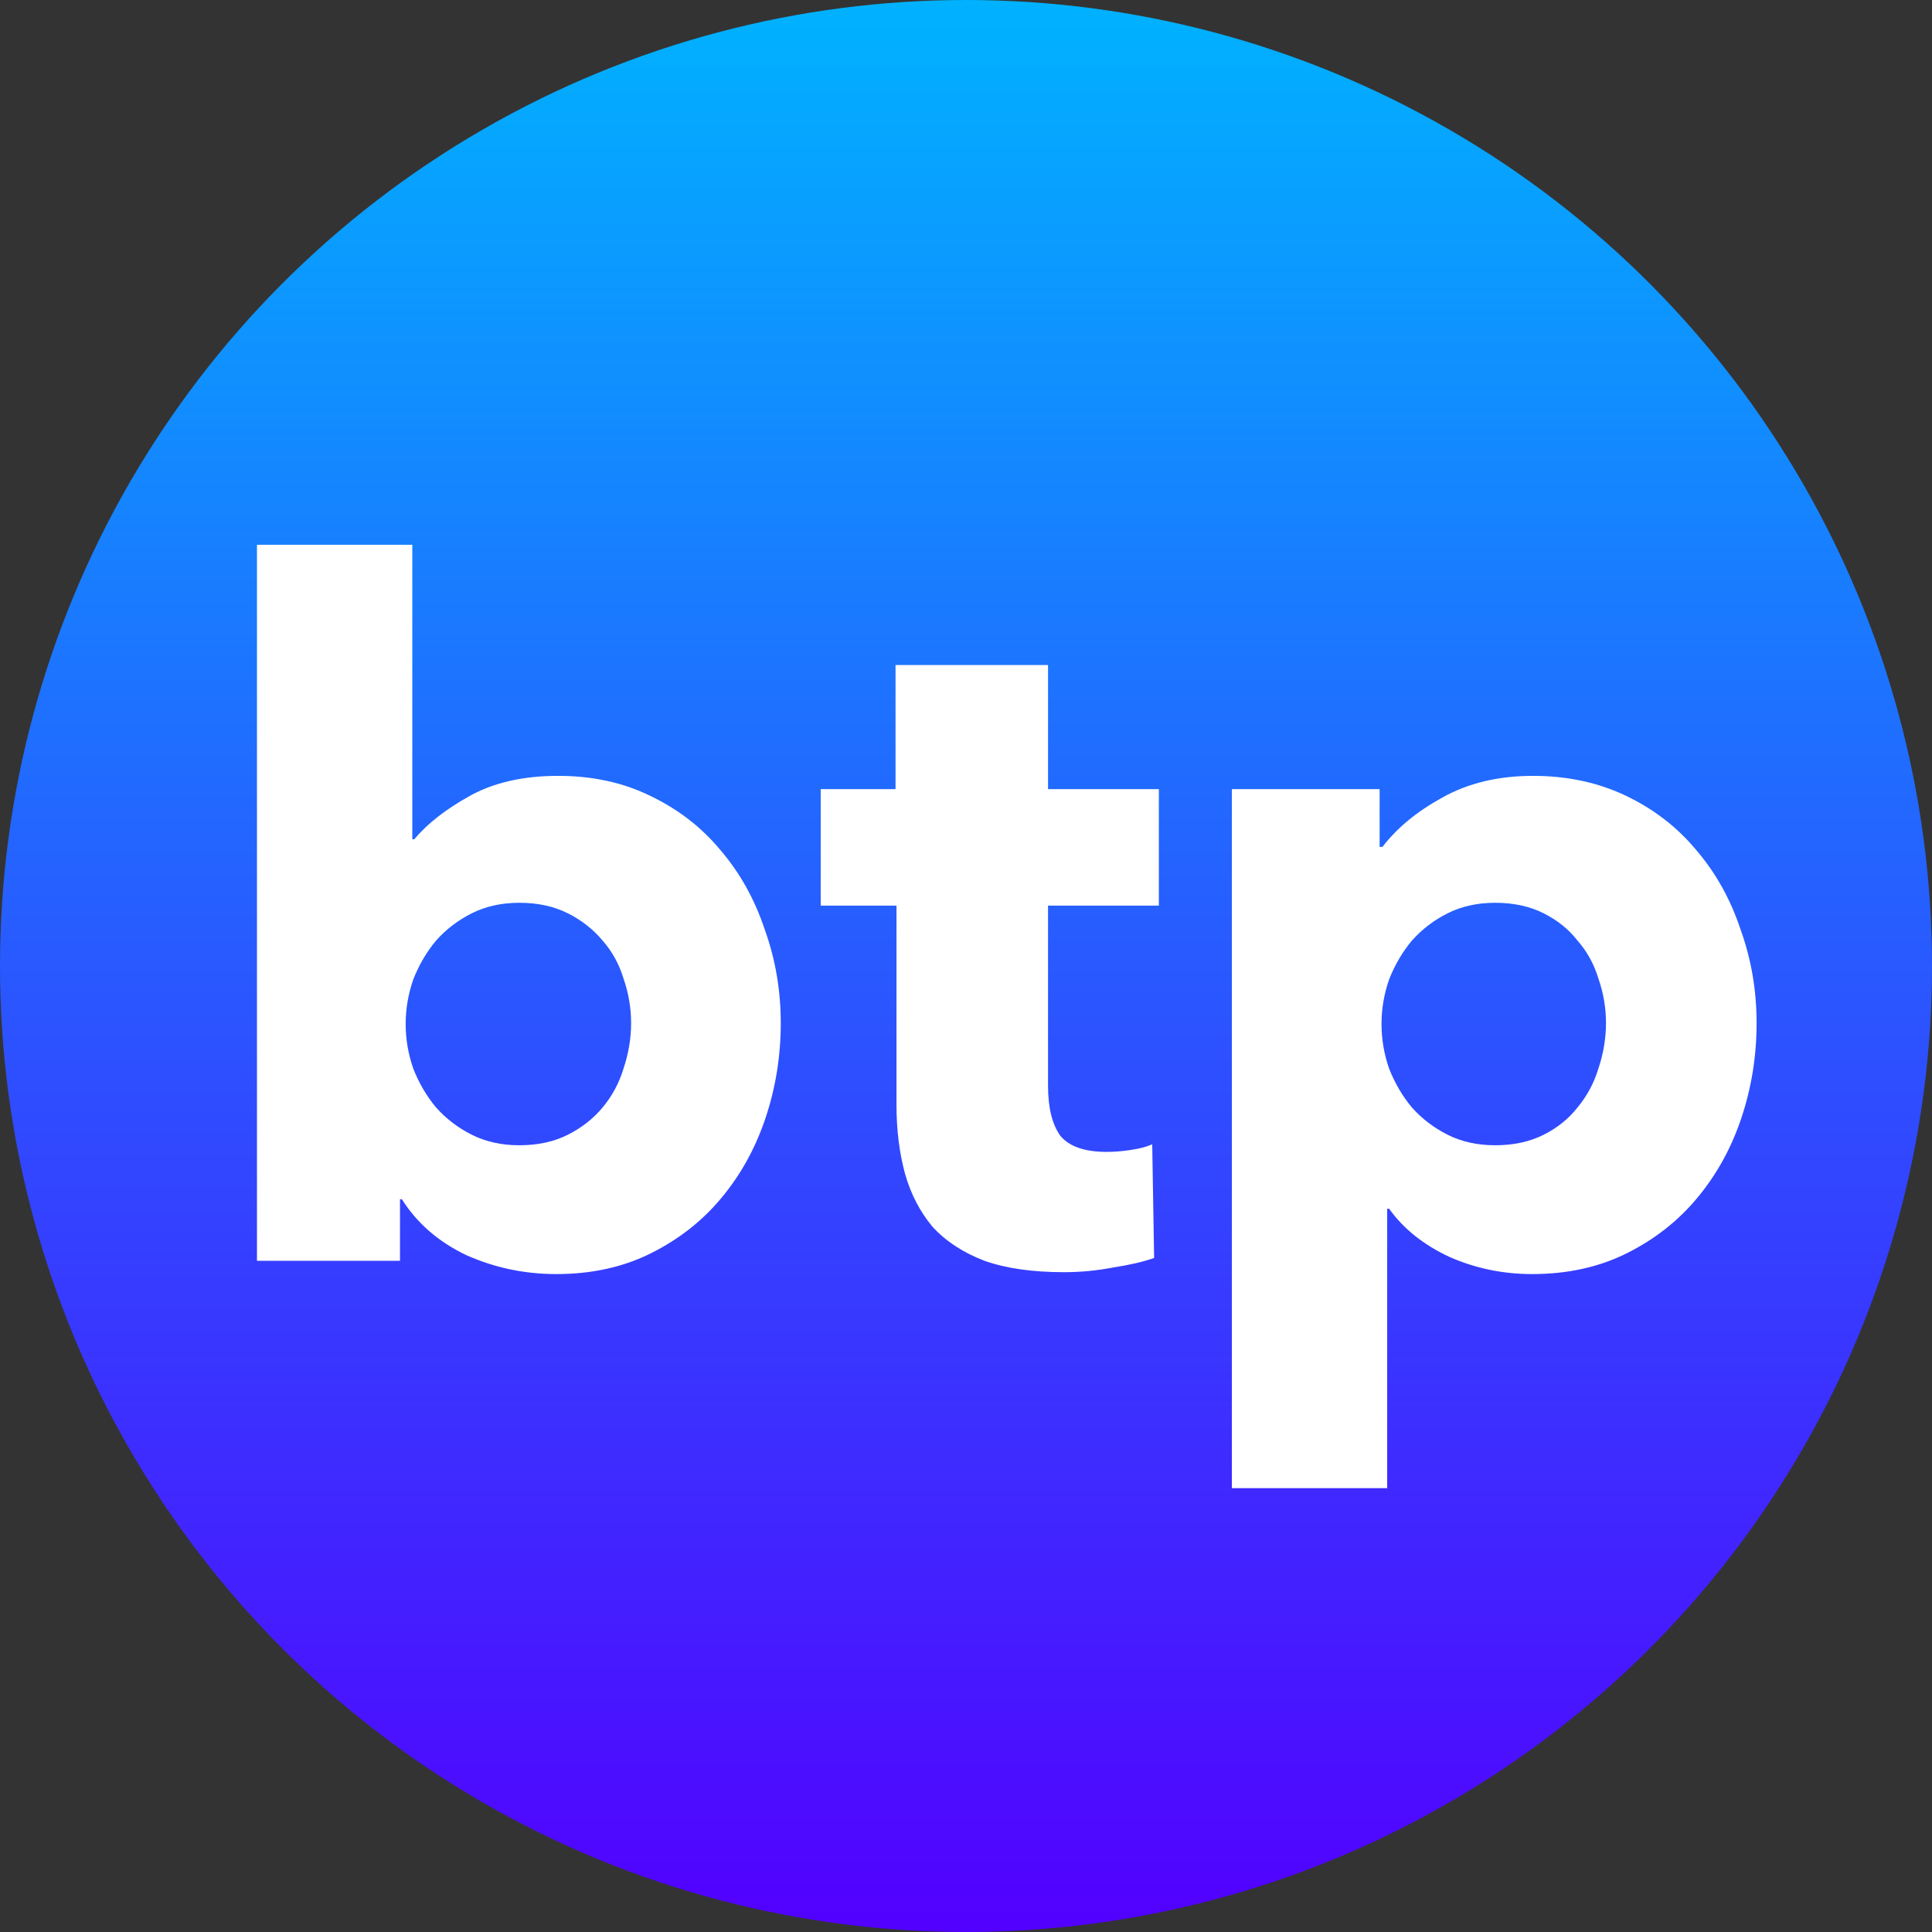 <svg width="308" height="308" viewBox="0 0 308 308" fill="none" xmlns="http://www.w3.org/2000/svg">
<rect x="0" y="0" width="308" height="308" fill="#333333" stroke="none"/>
<circle cx="154" cy="154" r="154" fill="url(#paint0_linear)"/>
<path d="M124.469 163.099C124.469 168.334 123.664 173.367 122.053 178.199C120.442 183.031 118.077 187.309 114.956 191.034C111.936 194.658 108.211 197.577 103.782 199.792C99.353 202.007 94.319 203.114 88.682 203.114C83.649 203.114 78.867 202.107 74.337 200.094C69.908 197.98 66.485 195.01 64.069 191.185H63.767V201H40.966V86.844H65.73V133.805H66.032C68.146 131.288 71.116 128.973 74.941 126.859C78.766 124.745 83.447 123.688 88.984 123.688C94.42 123.688 99.302 124.745 103.631 126.859C108.06 128.973 111.785 131.842 114.805 135.466C117.926 139.09 120.291 143.318 121.902 148.15C123.613 152.881 124.469 157.864 124.469 163.099ZM100.611 163.099C100.611 160.683 100.208 158.317 99.403 156.002C98.698 153.687 97.591 151.673 96.081 149.962C94.571 148.15 92.709 146.69 90.494 145.583C88.279 144.476 85.712 143.922 82.793 143.922C79.974 143.922 77.458 144.476 75.243 145.583C73.028 146.69 71.116 148.15 69.505 149.962C67.995 151.774 66.787 153.838 65.881 156.153C65.076 158.468 64.673 160.834 64.673 163.25C64.673 165.666 65.076 168.032 65.881 170.347C66.787 172.662 67.995 174.726 69.505 176.538C71.116 178.35 73.028 179.81 75.243 180.917C77.458 182.024 79.974 182.578 82.793 182.578C85.712 182.578 88.279 182.024 90.494 180.917C92.709 179.81 94.571 178.35 96.081 176.538C97.591 174.726 98.698 172.662 99.403 170.347C100.208 167.931 100.611 165.515 100.611 163.099ZM167.078 144.375V173.065C167.078 176.588 167.732 179.256 169.041 181.068C170.45 182.779 172.917 183.635 176.44 183.635C177.648 183.635 178.906 183.534 180.215 183.333C181.624 183.132 182.782 182.83 183.688 182.427L183.99 200.547C182.279 201.151 180.114 201.654 177.497 202.057C174.88 202.56 172.262 202.812 169.645 202.812C164.612 202.812 160.384 202.208 156.961 201C153.538 199.691 150.77 197.879 148.656 195.564C146.643 193.148 145.183 190.329 144.277 187.108C143.371 183.786 142.918 180.112 142.918 176.085V144.375H130.838V125.802H142.767V106.021H167.078V125.802H184.745V144.375H167.078ZM280.037 163.099C280.037 168.334 279.231 173.367 277.621 178.199C276.01 183.031 273.644 187.309 270.524 191.034C267.504 194.658 263.779 197.577 259.35 199.792C254.92 202.007 249.887 203.114 244.25 203.114C239.619 203.114 235.24 202.208 231.113 200.396C226.985 198.483 223.764 195.916 221.449 192.695H221.147V237.24H196.383V125.802H219.939V135.013H220.392C222.707 131.993 225.878 129.376 229.905 127.161C234.032 124.846 238.864 123.688 244.401 123.688C249.837 123.688 254.769 124.745 259.199 126.859C263.628 128.973 267.353 131.842 270.373 135.466C273.493 139.09 275.859 143.318 277.47 148.15C279.181 152.881 280.037 157.864 280.037 163.099ZM256.028 163.099C256.028 160.683 255.625 158.317 254.82 156.002C254.115 153.687 253.008 151.673 251.498 149.962C250.088 148.15 248.276 146.69 246.062 145.583C243.847 144.476 241.28 143.922 238.361 143.922C235.542 143.922 233.025 144.476 230.811 145.583C228.596 146.69 226.683 148.15 225.073 149.962C223.563 151.774 222.355 153.838 221.449 156.153C220.643 158.468 220.241 160.834 220.241 163.25C220.241 165.666 220.643 168.032 221.449 170.347C222.355 172.662 223.563 174.726 225.073 176.538C226.683 178.35 228.596 179.81 230.811 180.917C233.025 182.024 235.542 182.578 238.361 182.578C241.28 182.578 243.847 182.024 246.062 180.917C248.276 179.81 250.088 178.35 251.498 176.538C253.008 174.726 254.115 172.662 254.82 170.347C255.625 167.931 256.028 165.515 256.028 163.099Z" fill="white"/>
<defs>
<linearGradient id="paint0_linear" x1="154" y1="0" x2="154" y2="308" gradientUnits="userSpaceOnUse">
<stop stop-color="#00B2FF"/>
<stop offset="1" stop-color="#5200FF"/>
</linearGradient>
</defs>
</svg>
